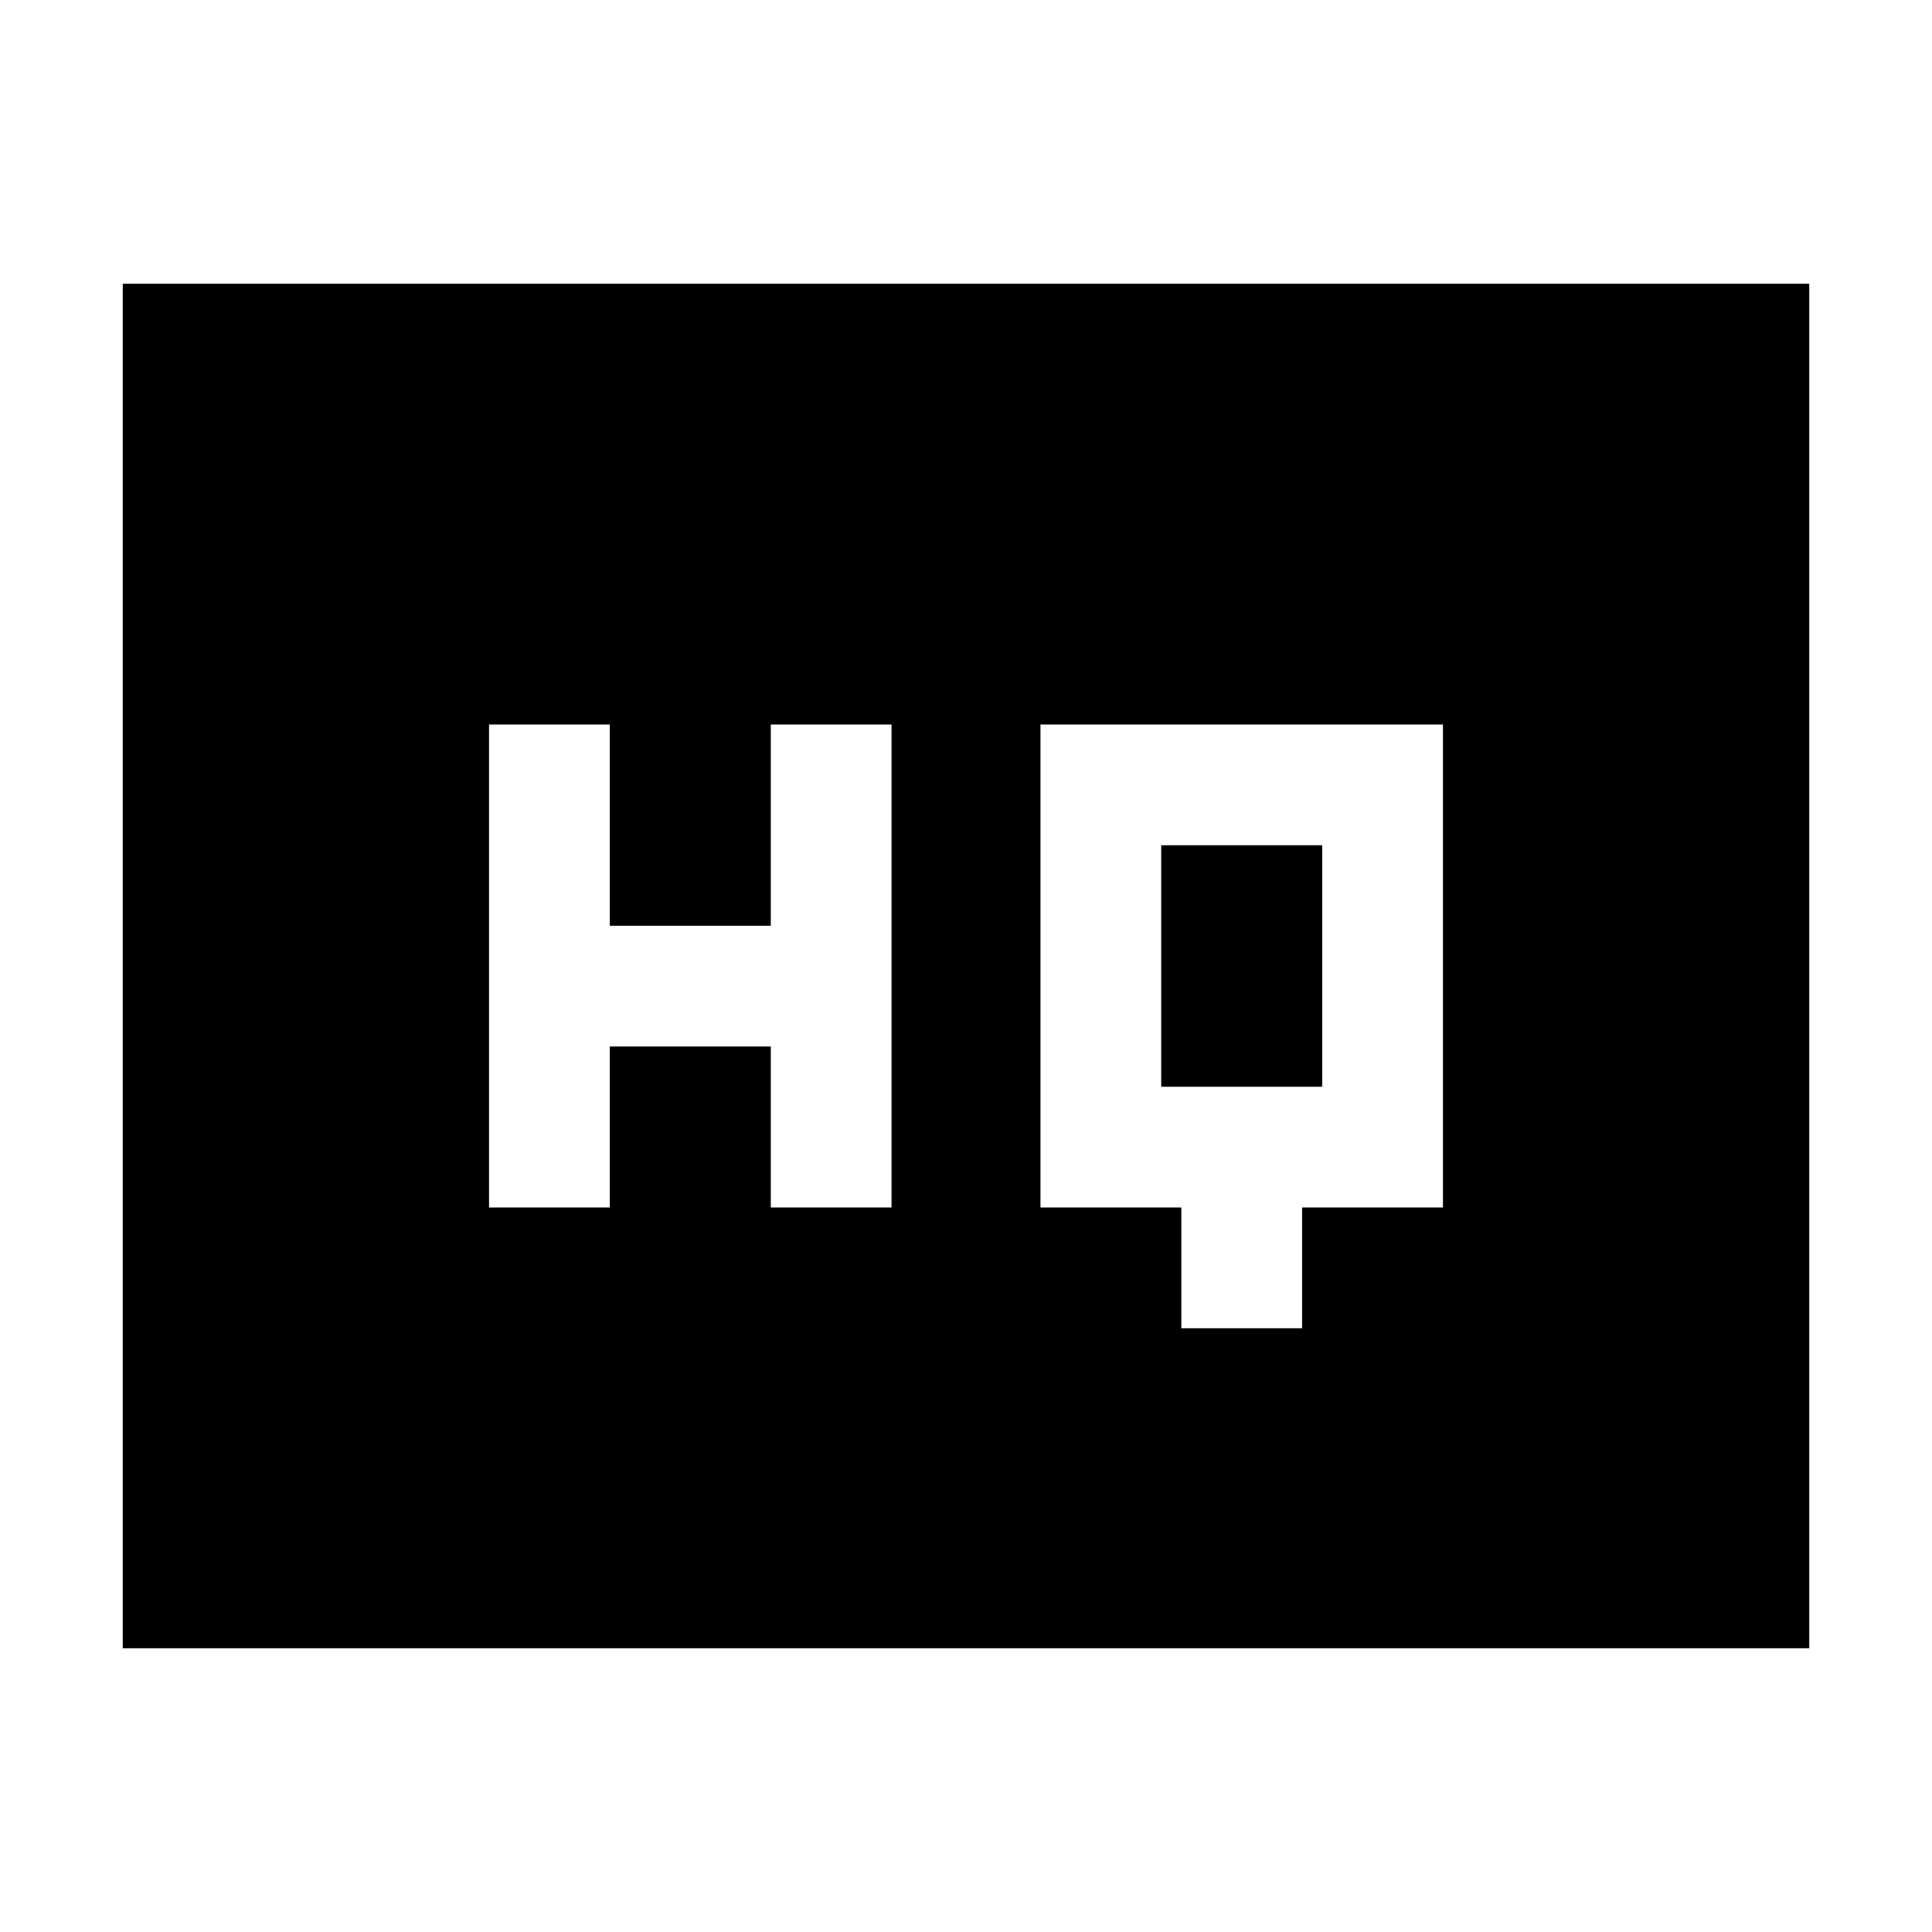 <svg xmlns="http://www.w3.org/2000/svg" height="24" width="24"><path d="M6.075 15H7.575V13H9.575V15H11.075V9H9.575V11.5H7.575V9H6.075ZM14.675 16.5H16.175V15H17.925V9H12.925V15H14.675ZM14.425 13.5V10.5H16.425V13.5ZM1.525 20.475V3.525H22.475V20.475Z"/></svg>